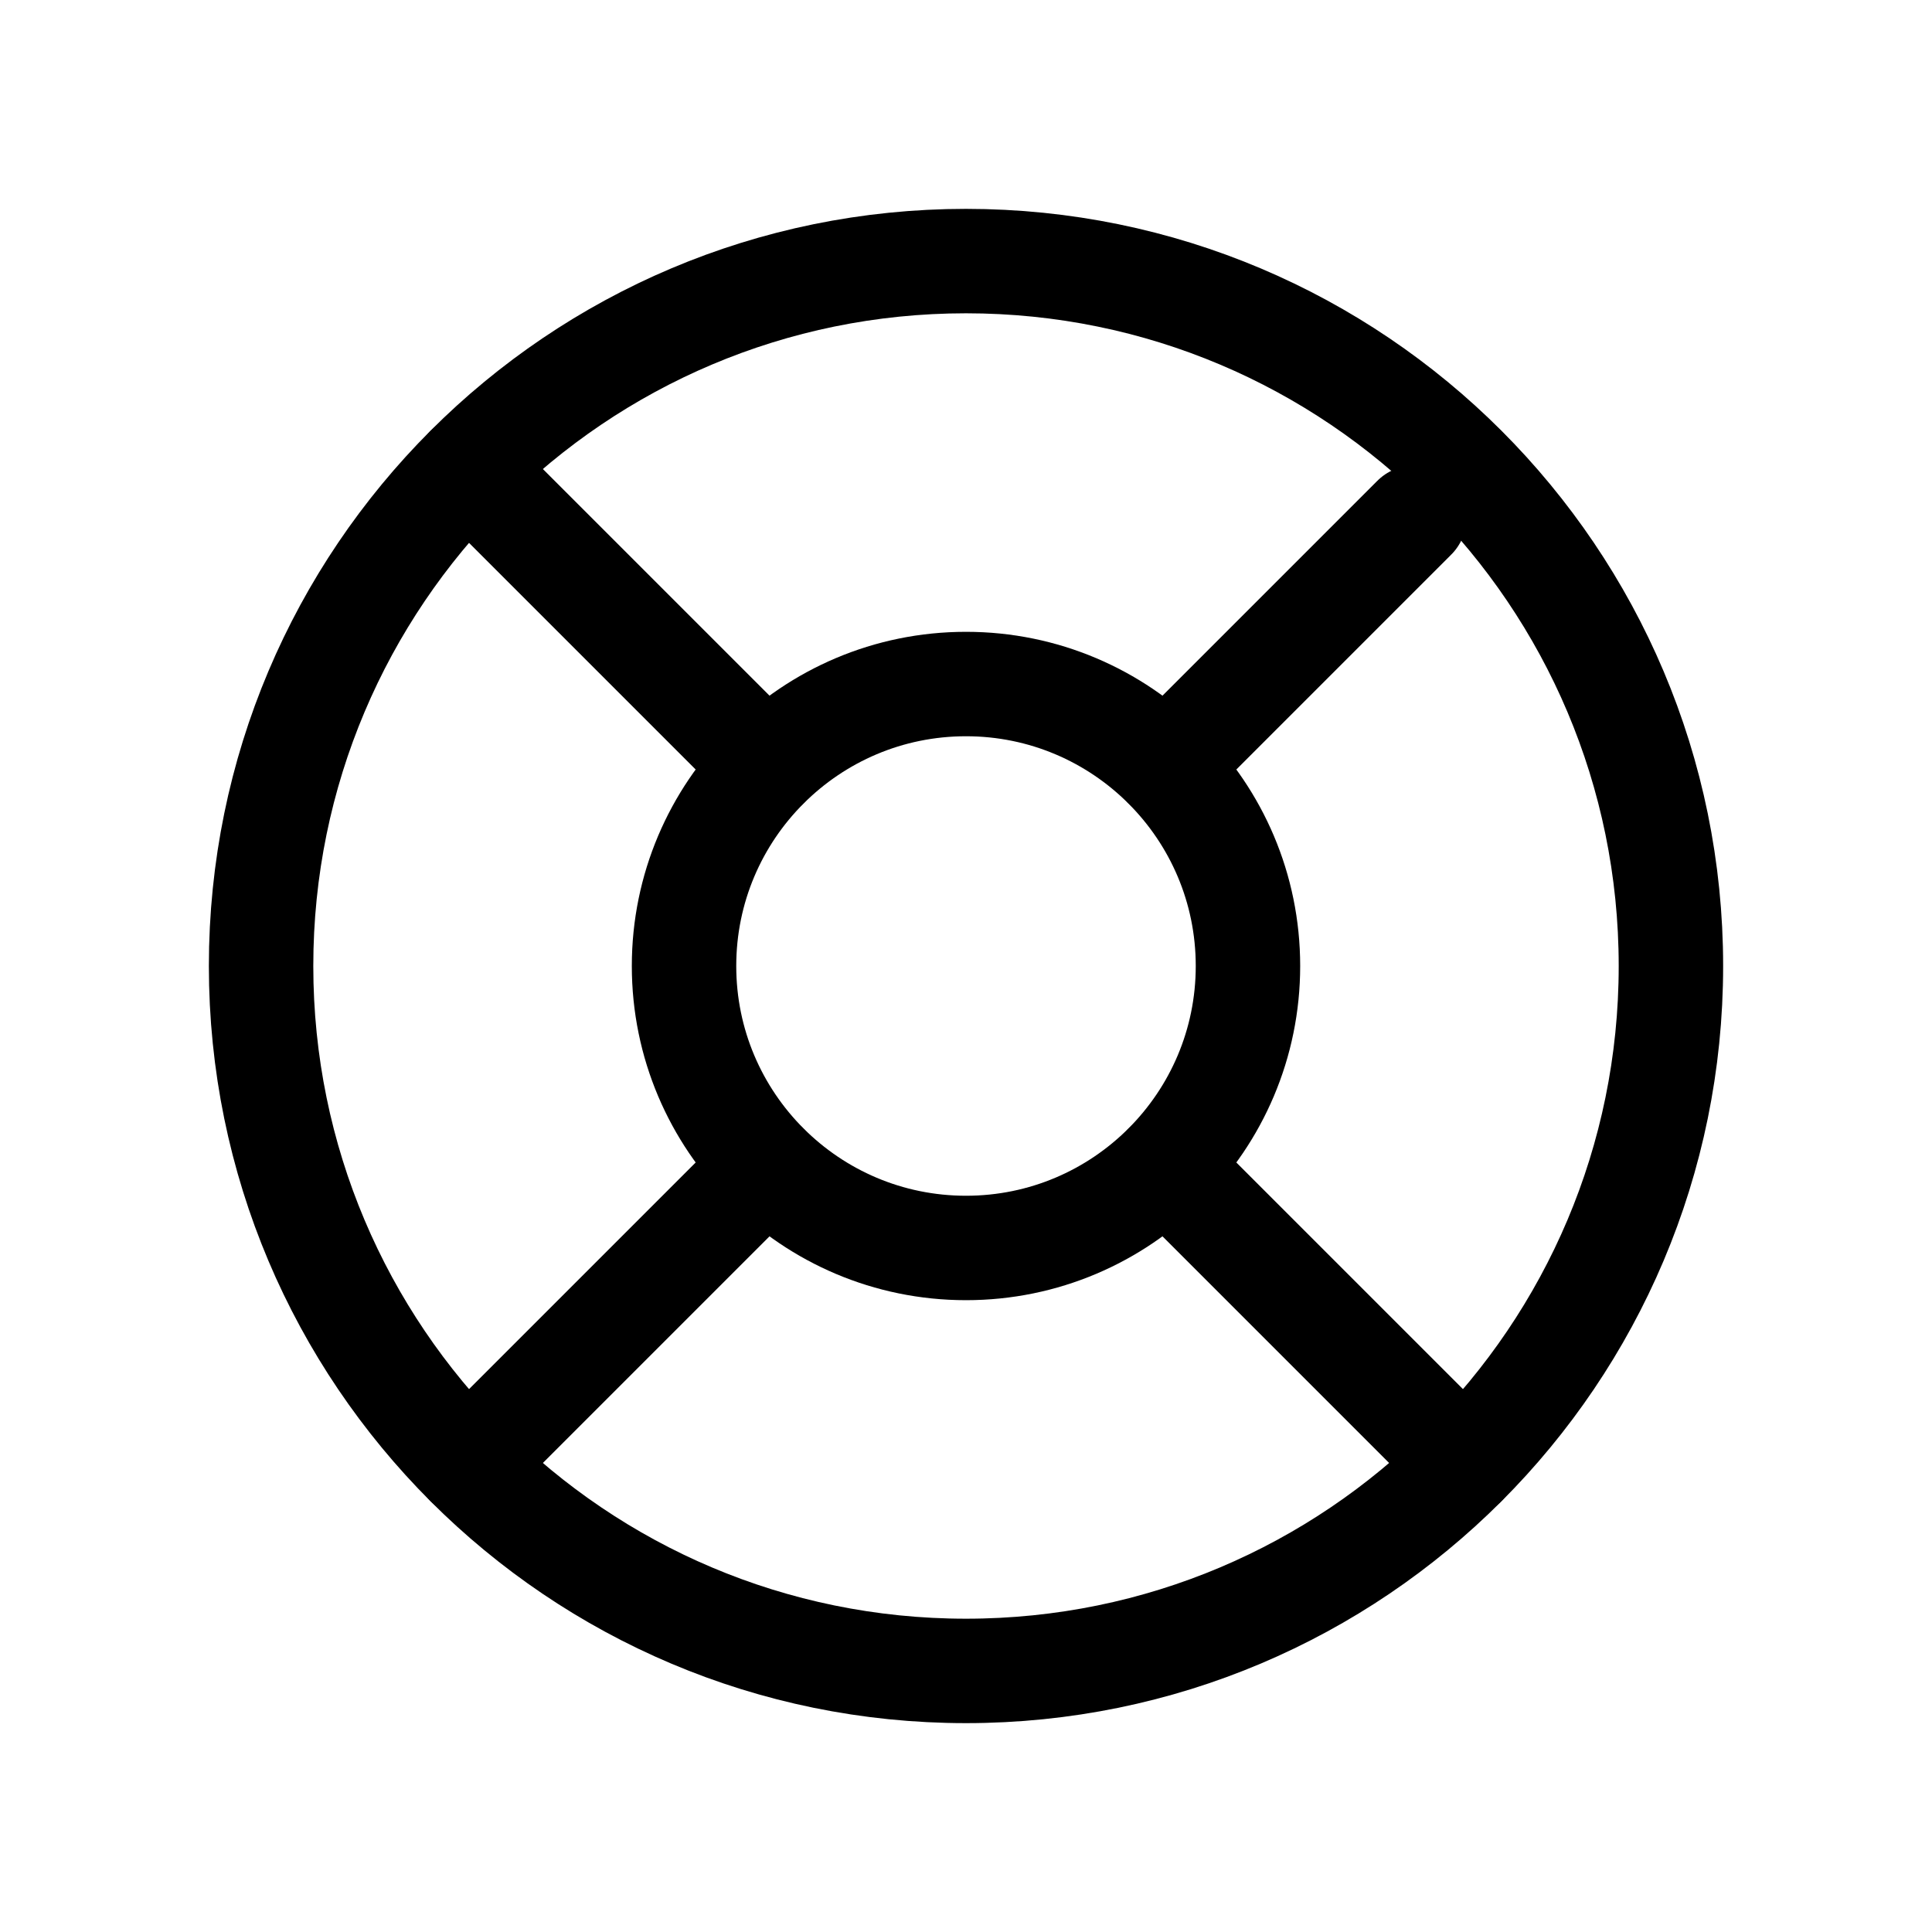 <svg width="37" height="37" viewBox="0 0 37 37" fill="none" xmlns="http://www.w3.org/2000/svg">
<g filter="url(#filter0_d_75_226)">
<path d="M18.5 28C25.956 28 32 21.956 32 14.5C32 7.044 25.956 1 18.5 1C11.044 1 5 7.044 5 14.5C5 21.956 11.044 28 18.5 28Z" stroke="black" stroke-width="2" stroke-linecap="round" stroke-linejoin="round"/>
<path d="M18.5 19.9C21.482 19.9 23.9 17.482 23.9 14.5C23.9 11.518 21.482 9.1 18.5 9.1C15.518 9.1 13.1 11.518 13.1 14.5C13.1 17.482 15.518 19.9 18.5 19.9Z" stroke="black" stroke-width="2" stroke-linecap="round" stroke-linejoin="round"/>
<path d="M22.32 18.32L28.044 24.044" stroke="black" stroke-width="2" stroke-linecap="round" stroke-linejoin="round"/>
<path d="M8.956 24.044L14.68 18.32" stroke="black" stroke-width="2" stroke-linecap="round" stroke-linejoin="round"/>
<path d="M22.32 10.68L27.086 5.914" stroke="black" stroke-width="2" stroke-linecap="round" stroke-linejoin="round"/>
<path d="M8.956 4.956L14.68 10.68" stroke="black" stroke-width="2" stroke-linecap="round" stroke-linejoin="round"/>
</g>
<defs>
<filter id="filter0_d_75_226" x="0" y="0" width="37" height="37" filterUnits="userSpaceOnUse" color-interpolation-filters="sRGB">
<feFlood flood-opacity="0" result="BackgroundImageFix"/>
<feColorMatrix in="SourceAlpha" type="matrix" values="0 0 0 0 0 0 0 0 0 0 0 0 0 0 0 0 0 0 127 0" result="hardAlpha"/>
<feOffset dy="4"/>
<feGaussianBlur stdDeviation="2"/>
<feComposite in2="hardAlpha" operator="out"/>
<feColorMatrix type="matrix" values="0 0 0 0 0 0 0 0 0 0 0 0 0 0 0 0 0 0 0.25 0"/>
<feBlend mode="normal" in2="BackgroundImageFix" result="effect1_dropShadow_75_226"/>
<feBlend mode="normal" in="SourceGraphic" in2="effect1_dropShadow_75_226" result="shape"/>
</filter>
</defs>
</svg>
